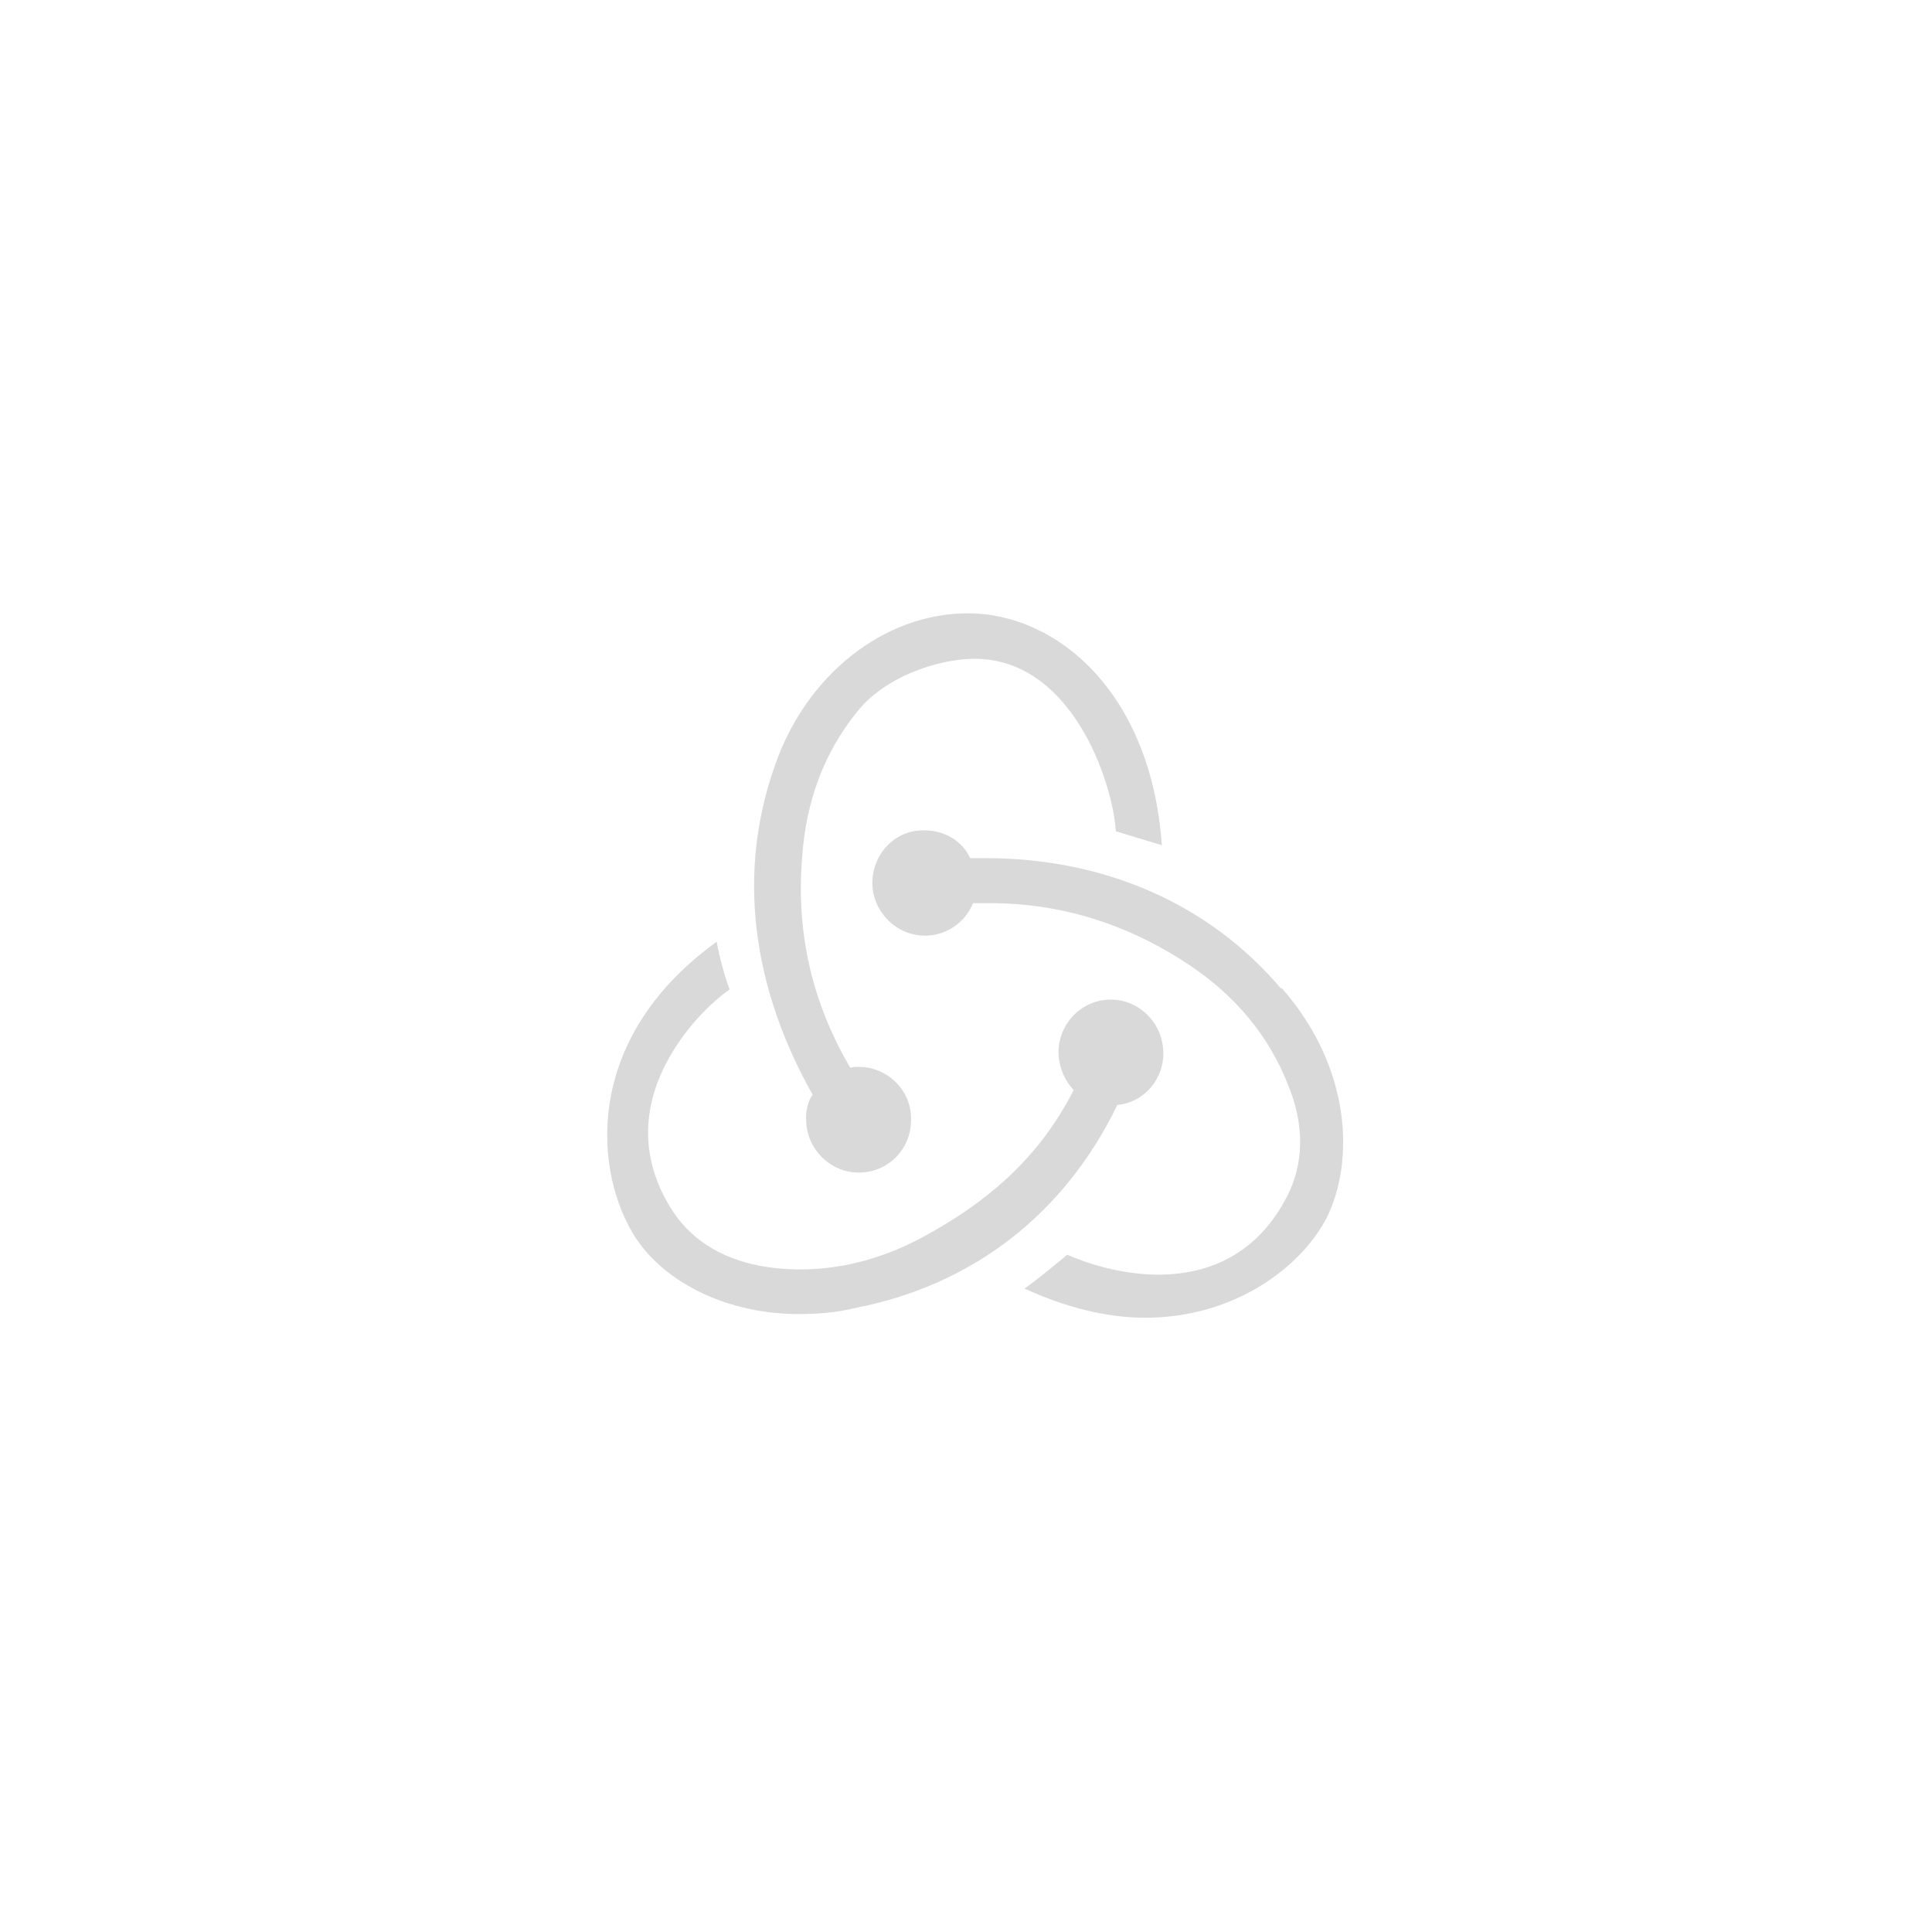 <svg xmlns="http://www.w3.org/2000/svg" xmlns:xlink="http://www.w3.org/1999/xlink" width="400" zoomAndPan="magnify" viewBox="0 0 300 300" height="400" preserveAspectRatio="xMidYMid meet" version="1.0"><path fill="#d9d9d9" d="M 133.105 110.504 C 137.387 105.102 145.449 102.434 150.941 102.297 C 166.352 102 172.777 121.379 173.27 129.086 L 180.406 131.242 C 178.762 107.625 164.215 95.238 150.297 95.238 C 137.242 95.234 125.191 104.812 120.332 118.855 C 113.699 137.578 118.051 155.578 126.188 169.984 C 125.477 170.922 125.047 172.574 125.191 174.156 C 125.328 178.48 128.965 182.078 133.324 182.078 L 133.609 182.078 C 138.176 181.938 141.672 178.121 141.457 173.582 C 141.457 169.258 137.746 165.668 133.395 165.668 L 133.105 165.668 C 132.82 165.668 132.395 165.668 132.035 165.805 C 126.113 155.723 123.613 144.918 124.547 133.262 C 125.113 124.473 127.973 116.84 133.105 110.504 Z M 133.105 110.504 " fill-opacity="1" fill-rule="nonzero"/><path fill="#d9d9d9" d="M 98.723 192.242 C 103.504 199.441 113.281 204.047 123.98 204.047 C 126.832 204.047 129.832 203.836 132.758 203.113 C 151.309 199.516 165.367 188.281 173.43 171.723 L 173.496 171.574 C 177.633 171.211 180.844 167.535 180.633 163.141 C 180.414 158.746 176.848 155.223 172.5 155.223 L 172.211 155.223 C 167.719 155.371 164.219 159.184 164.363 163.727 C 164.504 166.027 165.438 167.902 166.715 169.266 C 161.723 179.062 154.234 186.258 142.887 192.312 C 135.254 196.344 127.191 197.859 119.344 196.781 C 112.781 195.848 107.648 192.883 104.504 188.137 C 99.801 180.934 99.371 173.16 103.289 165.387 C 106.152 159.77 110.43 155.664 113.285 153.645 C 112.57 151.773 111.715 148.609 111.285 146.234 C 90.156 161.496 92.305 182.375 98.723 192.242 Z M 98.723 192.242 " fill-opacity="1" fill-rule="nonzero"/><path fill="#d9d9d9" d="M 206.023 189.066 C 210.301 180.426 209.949 165.879 199.027 153.422 L 198.961 153.562 C 187.91 140.457 171.637 133.254 153.082 133.254 L 150.652 133.254 C 149.449 130.594 146.668 128.934 143.523 128.934 L 143.309 128.934 C 138.82 128.934 135.32 132.828 135.465 137.359 C 135.609 141.68 139.246 145.285 143.602 145.285 L 143.953 145.285 C 147.168 145.141 149.949 143.121 151.086 140.242 L 153.73 140.242 C 164.723 140.242 175.133 143.48 184.629 149.816 C 191.898 154.645 197.113 160.977 200.039 168.539 C 202.602 174.73 202.461 180.781 199.824 185.828 C 195.758 193.746 188.906 197.926 179.848 197.926 C 174.137 197.926 168.578 196.125 165.719 194.828 C 164.008 196.262 161.152 198.641 159.082 200.086 C 165.355 202.957 171.711 204.617 177.844 204.617 C 191.758 204.617 202.094 196.703 206.023 189.066 Z M 206.023 189.066 " fill-opacity="1" fill-rule="nonzero"/></svg>